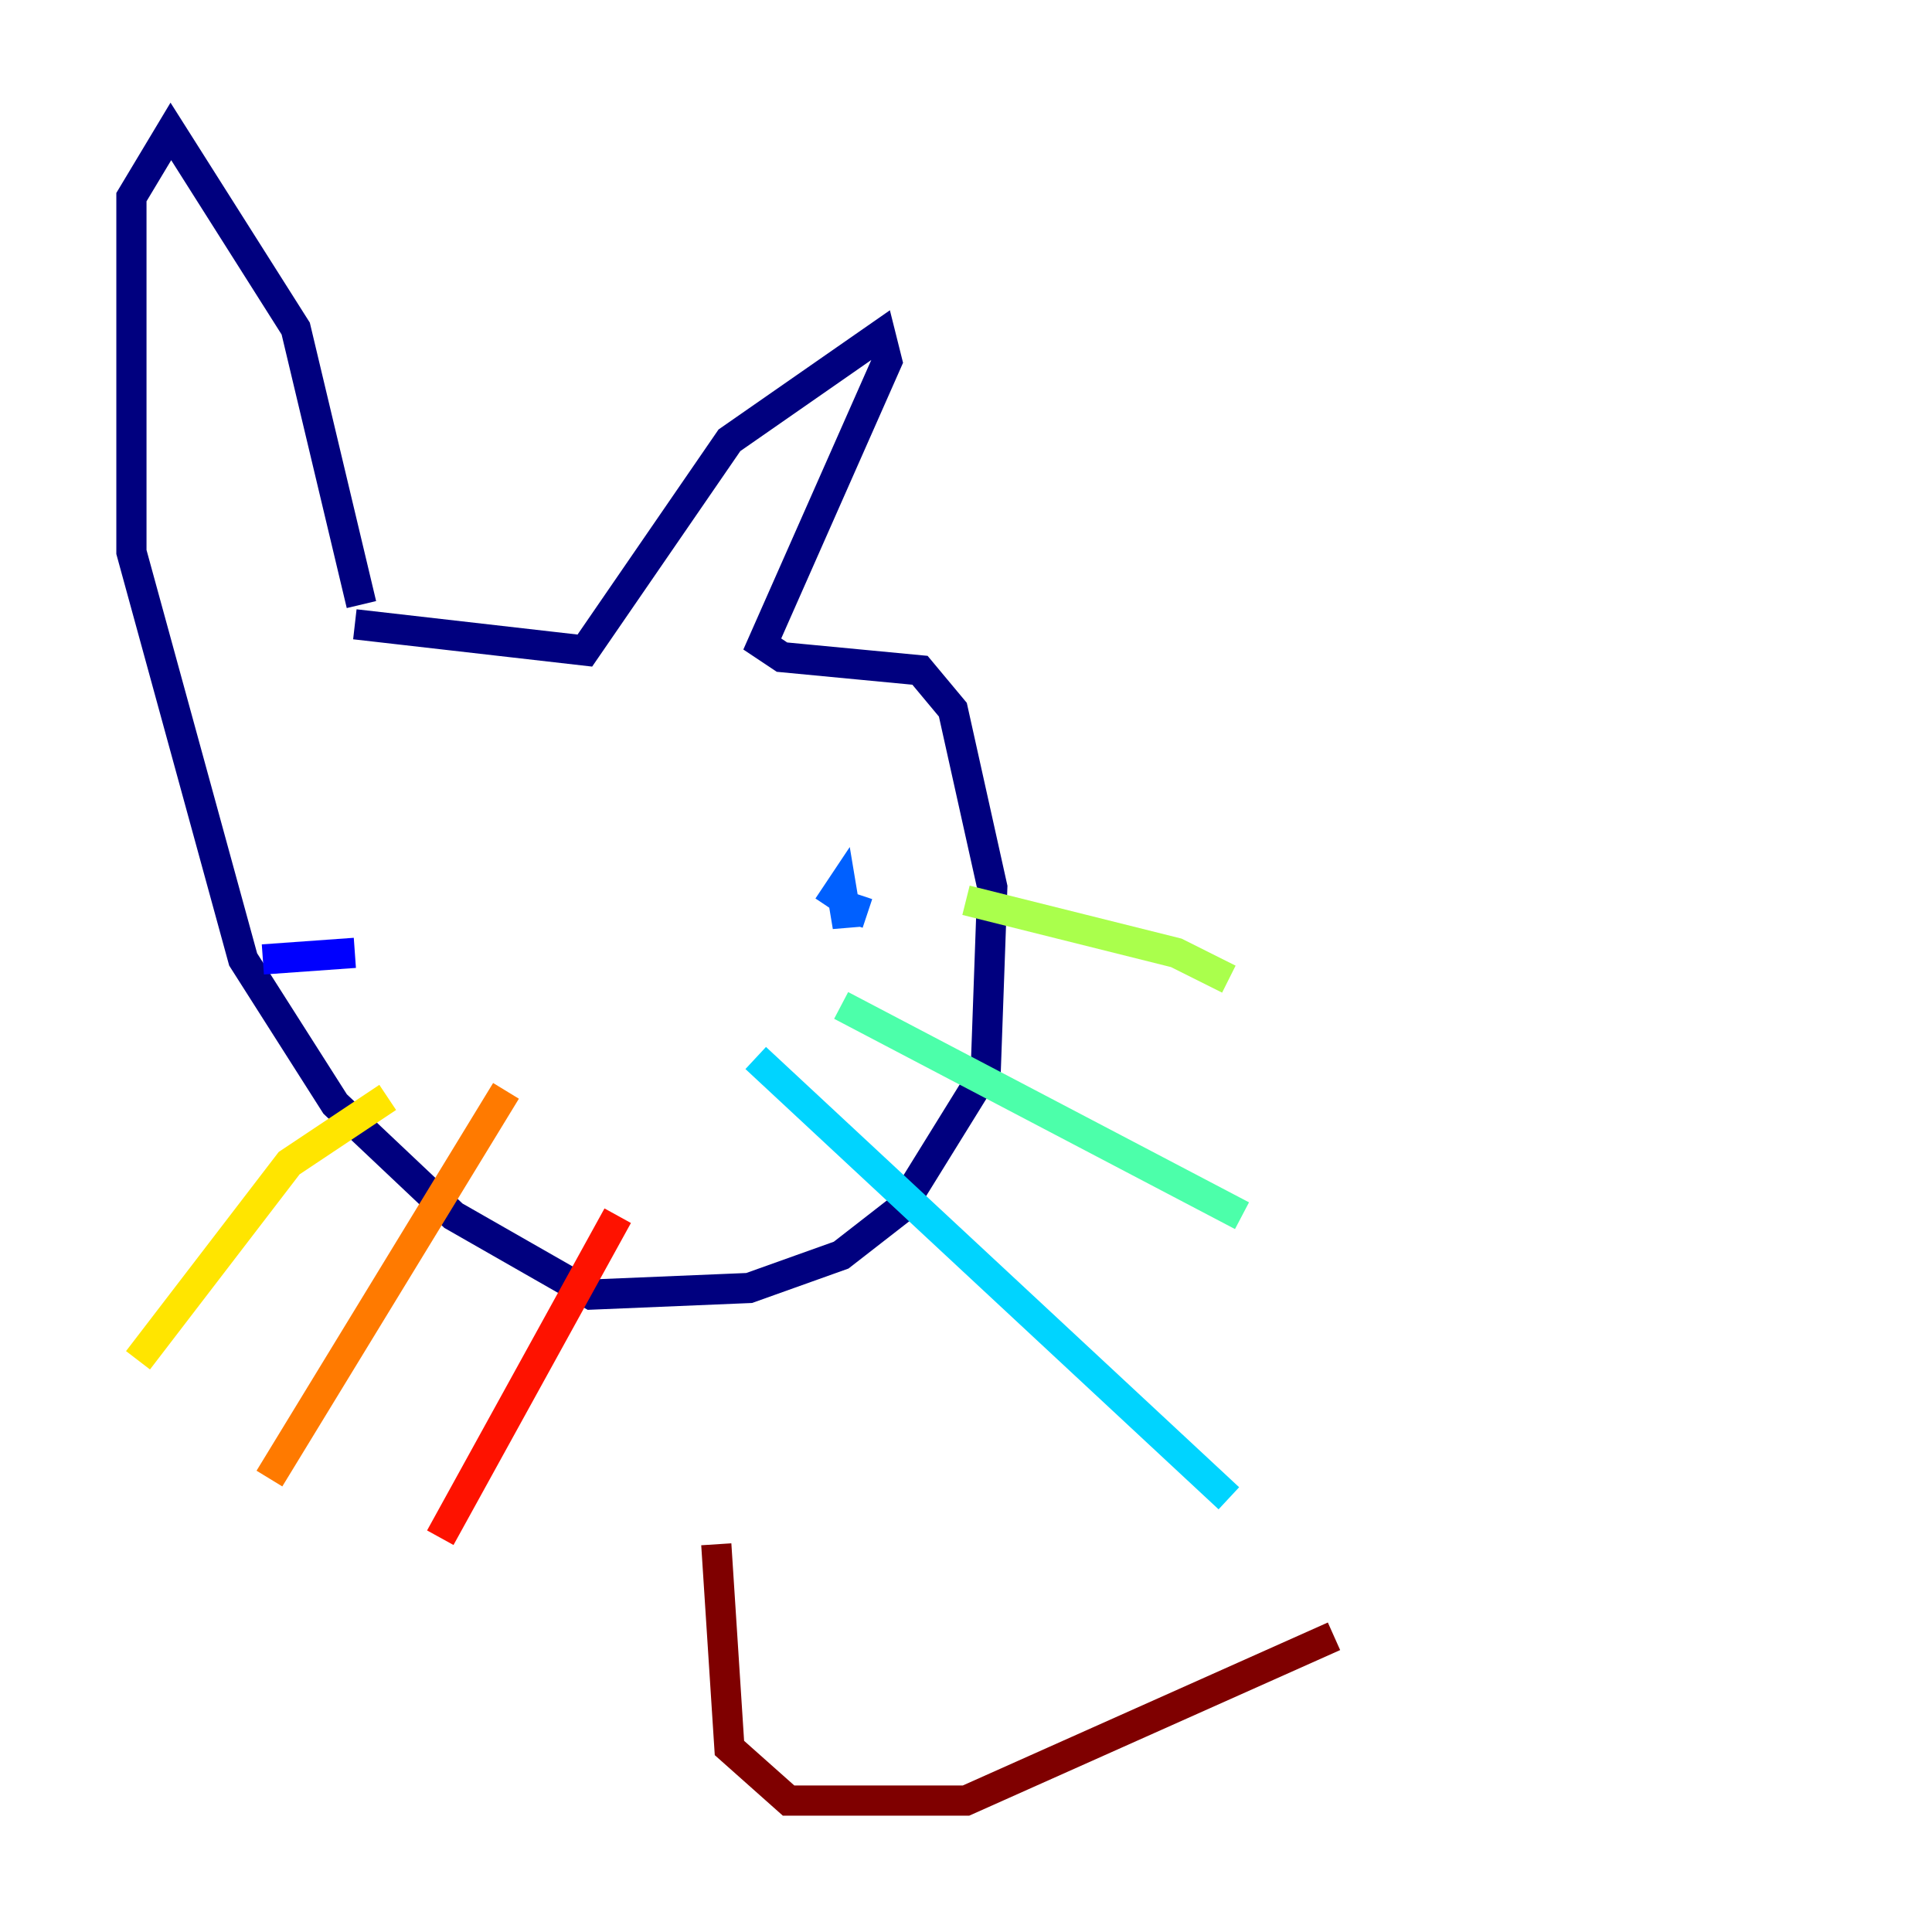 <?xml version="1.0" encoding="utf-8" ?>
<svg baseProfile="tiny" height="128" version="1.2" viewBox="0,0,128,128" width="128" xmlns="http://www.w3.org/2000/svg" xmlns:ev="http://www.w3.org/2001/xml-events" xmlns:xlink="http://www.w3.org/1999/xlink"><defs /><polyline fill="none" points="23.51,41.361 38.748,43.102 48.327,29.17 58.34,22.204 58.776,23.946 50.503,42.667 51.809,43.537 60.952,44.408 63.129,47.02 65.742,58.776 65.306,70.966 59.646,80.109 55.728,83.156 49.633,85.333 39.184,85.769 30.041,80.544 22.204,73.143 16.109,63.565 8.707,36.571 8.707,13.061 11.32,8.707 19.592,21.769 23.946,40.054" stroke="#00007f" stroke-width="2" /><polyline fill="none" points="17.415,63.565 23.51,63.129" stroke="#0000fe" stroke-width="2" /><polyline fill="none" points="54.857,60.082 55.728,58.776 56.163,61.388 56.163,60.082 57.469,60.517" stroke="#0060ff" stroke-width="2" /><polyline fill="none" points="50.068,70.095 81.415,99.265" stroke="#00d4ff" stroke-width="2" /><polyline fill="none" points="55.728,66.612 82.286,80.544" stroke="#4cffaa" stroke-width="2" /><polyline fill="none" points="64.0,59.646 77.932,63.129 81.415,64.871" stroke="#aaff4c" stroke-width="2" /><polyline fill="none" points="25.687,72.707 19.157,77.061 9.143,90.122" stroke="#ffe500" stroke-width="2" /><polyline fill="none" points="33.524,72.272 17.85,97.959" stroke="#ff7a00" stroke-width="2" /><polyline fill="none" points="40.925,80.544 29.17,101.878" stroke="#fe1200" stroke-width="2" /><polyline fill="none" points="47.456,102.313 48.327,115.809 52.245,119.293 64.0,119.293 88.381,108.408" stroke="#7f0000" stroke-width="2" /></svg>